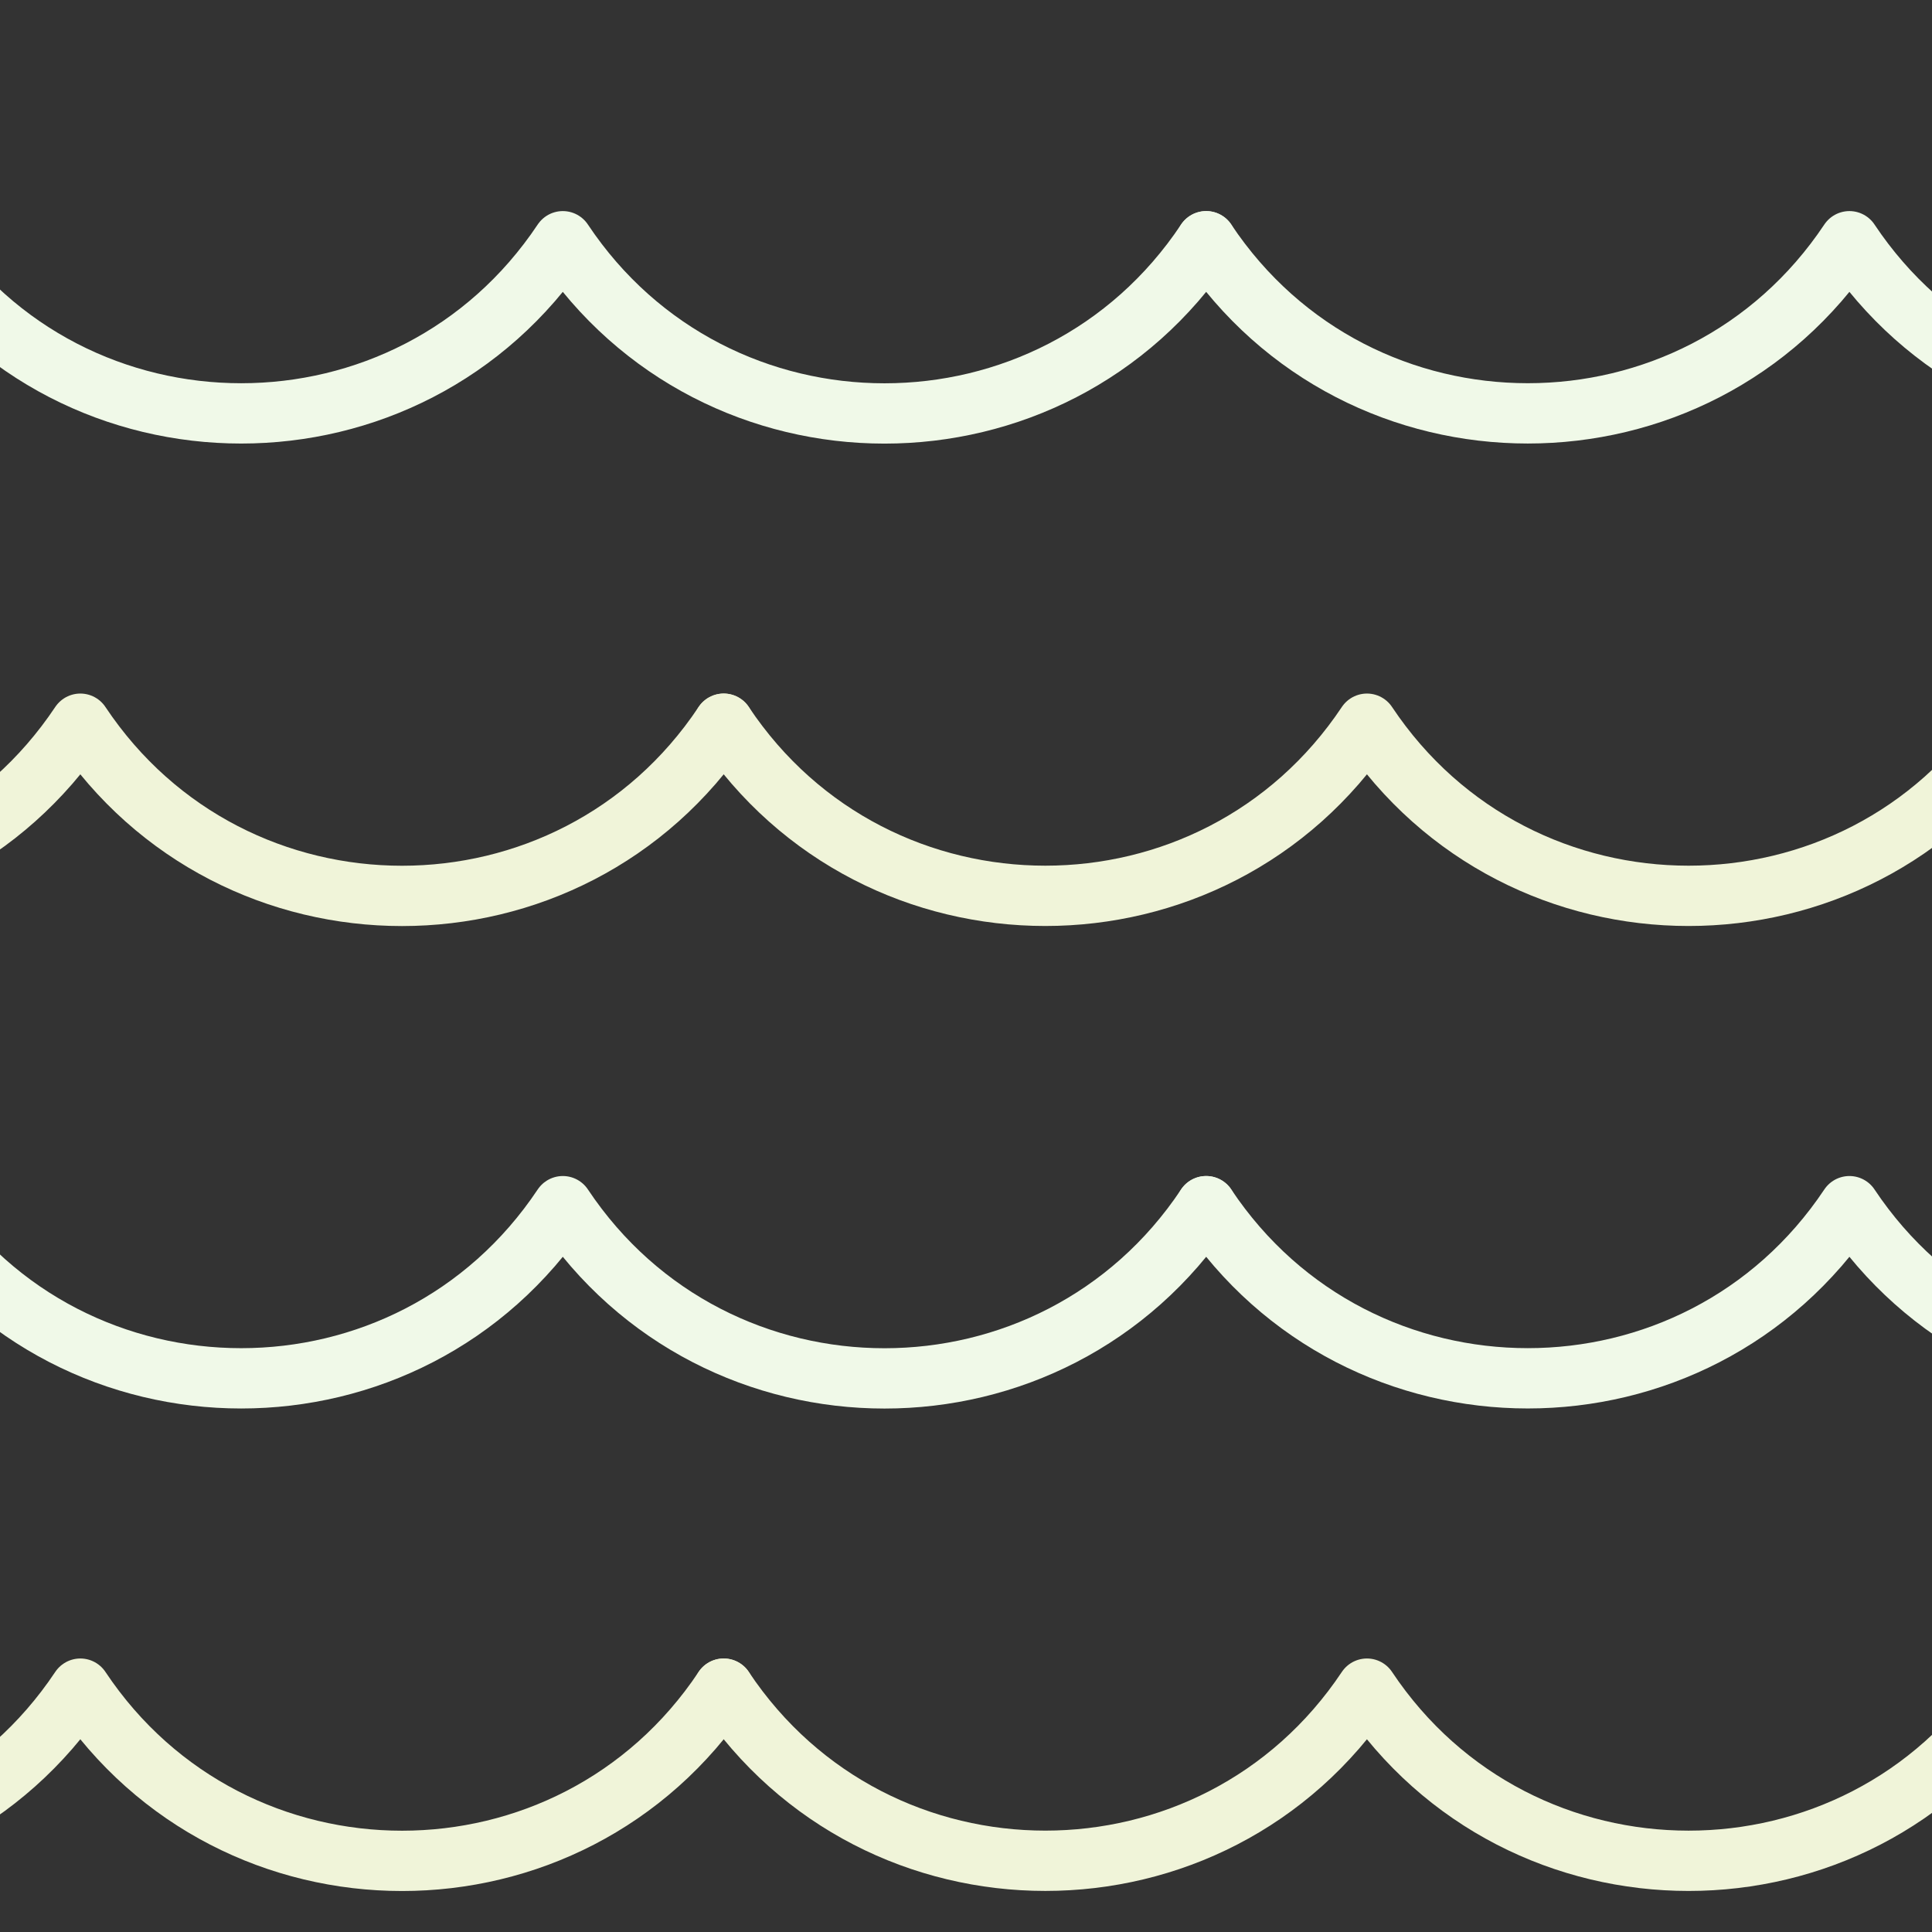 <svg xmlns="http://www.w3.org/2000/svg" xmlns:xlink="http://www.w3.org/1999/xlink" viewBox="0 0 102 102" preserveAspectRatio="xMidYMid" width="102" height="102" style="shape-rendering: auto; background: rgb(228, 239, 223);"><rect x="0" y="0" width="102" height="102" fill="#333333" stroke="none"/><g id="pattern-group" transform="scale(0.398)" data-fill="c1" style="fill: rgb(240, 249, 232);">








<g data-idx="0" data-dup="" dx="-128" dy="-128" style="opacity: 1; transform-origin: 32px -84.58px; transform: matrix3d(1, 0, 0, 0, 0, 1, 0, 0, 0, 0, 1, 0, 0, 10, 0, 1); animation: 4.545s linear 0s infinite normal forwards running animate; transform-box: view-box;"><g transform="translate(-128,-128)"><path d="M32,32L32,32c20.295,30.445,65.032,30.445,85.327,0l0,0l0.002,0.004c20.296,30.444,65.031,30.444,85.326-0.001L202.659,32
	l0.009,0.014c20.296,30.441,65.027,30.441,85.323,0L288,32" stroke-miterlimit="10" stroke-linejoin="round" stroke-linecap="round" stroke-width="8" stroke="#000000" fill="none" data-stroke="c1" style="stroke: rgb(240, 249, 232);"></path></g></g><g data-idx="0" data-dup="" dx="128" dy="-128" style="opacity: 1; transform-origin: 288px -84.58px; transform: matrix3d(1, 0, 0, 0, 0, 1, 0, 0, 0, 0, 1, 0, 0, 10, 0, 1); animation: 4.545s linear 0s infinite normal forwards running animate; transform-box: view-box;"><g transform="translate(128,-128)"><path d="M32,32L32,32c20.295,30.445,65.032,30.445,85.327,0l0,0l0.002,0.004c20.296,30.444,65.031,30.444,85.326-0.001L202.659,32
	l0.009,0.014c20.296,30.441,65.027,30.441,85.323,0L288,32" stroke-miterlimit="10" stroke-linejoin="round" stroke-linecap="round" stroke-width="8" stroke="#000000" fill="none" data-stroke="c1" style="stroke: rgb(240, 249, 232);"></path></g></g><g data-idx="1" data-dup="" dx="-128" dy="-128" style="opacity: 1; transform-origin: 32px 43.42px; transform: matrix3d(1, 0, 0, 0, 0, 1, 0, 0, 0, 0, 1, 0, 0, 10, 0, 1); animation: 4.545s linear -0.25s infinite normal forwards running animate; transform-box: view-box;"><g transform="translate(-128,-128)"><path d="M32,160L32,160c20.295,30.445,65.032,30.445,85.327,0l0,0l0.002,0.004c20.296,30.444,65.031,30.444,85.326-0.001l0.002-0.003
	l0.009,0.014c20.296,30.441,65.027,30.441,85.323,0L288,160" stroke-miterlimit="10" stroke-linejoin="round" stroke-linecap="round" stroke-width="8" stroke="#000000" fill="none" data-stroke="c1" style="stroke: rgb(240, 249, 232);"></path></g></g><g data-idx="1" data-dup="" dx="128" dy="-128" style="opacity: 1; transform-origin: 288px 43.42px; transform: matrix3d(1, 0, 0, 0, 0, 1, 0, 0, 0, 0, 1, 0, 0, 10, 0, 1); animation: 4.545s linear -0.25s infinite normal forwards running animate; transform-box: view-box;"><g transform="translate(128,-128)"><path d="M32,160L32,160c20.295,30.445,65.032,30.445,85.327,0l0,0l0.002,0.004c20.296,30.444,65.031,30.444,85.326-0.001l0.002-0.003
	l0.009,0.014c20.296,30.441,65.027,30.441,85.323,0L288,160" stroke-miterlimit="10" stroke-linejoin="round" stroke-linecap="round" stroke-width="8" stroke="#000000" fill="none" data-stroke="c1" style="stroke: rgb(240, 249, 232);"></path></g></g><g data-idx="2" data-dup="r" dx="-128" dy="-128" style="opacity: 1; transform-origin: -32px -20.58px; transform: matrix3d(1, 0, 0, 0, 0, 1, 0, 0, 0, 0, 1, 0, 0, 10, 0, 1); animation: 4.545s linear -0.5s infinite normal forwards running animate; transform-box: view-box;"><g transform="translate(-128,-128)"><path d="M-32,96L-32,96c20.295,30.445,65.032,30.445,85.327,0l0,0l0.002,0.004c20.296,30.444,65.031,30.444,85.326-0.001L138.659,96
	l0.009,0.014c20.296,30.441,65.027,30.441,85.323,0L224,96" stroke-miterlimit="10" stroke-linejoin="round" stroke-linecap="round" stroke-width="8" stroke="#777777" fill="none" data-stroke="c2" style="stroke: rgb(240, 244, 217);"></path></g></g><g data-idx="2" data-dup="r" dx="128" dy="-128" style="opacity: 1; transform-origin: 224px -20.58px; transform: matrix3d(1, 0, 0, 0, 0, 1, 0, 0, 0, 0, 1, 0, 0, 10, 0, 1); animation: 4.545s linear -0.5s infinite normal forwards running animate; transform-box: view-box;"><g transform="translate(128,-128)"><path d="M-32,96L-32,96c20.295,30.445,65.032,30.445,85.327,0l0,0l0.002,0.004c20.296,30.444,65.031,30.444,85.326-0.001L138.659,96
	l0.009,0.014c20.296,30.441,65.027,30.441,85.323,0L224,96" stroke-miterlimit="10" stroke-linejoin="round" stroke-linecap="round" stroke-width="8" stroke="#777777" fill="none" data-stroke="c2" style="stroke: rgb(240, 244, 217);"></path></g></g><g data-idx="3" data-dup="r" dx="-128" dy="-128" style="opacity: 1; transform-origin: -32px 107.42px; transform: matrix3d(1, 0, 0, 0, 0, 1, 0, 0, 0, 0, 1, 0, 0, 10, 0, 1); animation: 4.545s linear -0.75s infinite normal forwards running animate; transform-box: view-box;"><g transform="translate(-128,-128)"><path d="M-32,224L-32,224c20.295,30.445,65.032,30.445,85.327,0l0,0l0,0.001c20.297,30.445,65.034,30.445,85.33-0.001l0,0l0.007,0.011
	c20.297,30.442,65.031,30.442,85.327,0L224,224" stroke-miterlimit="10" stroke-linejoin="round" stroke-linecap="round" stroke-width="8" stroke="#777777" fill="none" data-stroke="c2" style="stroke: rgb(240, 244, 217);"></path></g></g><g data-idx="3" data-dup="r" dx="128" dy="-128" style="opacity: 1; transform-origin: 224px 107.42px; transform: matrix3d(1, 0, 0, 0, 0, 1, 0, 0, 0, 0, 1, 0, 0, 10, 0, 1); animation: 4.545s linear -0.75s infinite normal forwards running animate; transform-box: view-box;"><g transform="translate(128,-128)"><path d="M-32,224L-32,224c20.295,30.445,65.032,30.445,85.327,0l0,0l0,0.001c20.297,30.445,65.034,30.445,85.33-0.001l0,0l0.007,0.011
	c20.297,30.442,65.031,30.442,85.327,0L224,224" stroke-miterlimit="10" stroke-linejoin="round" stroke-linecap="round" stroke-width="8" stroke="#777777" fill="none" data-stroke="c2" style="stroke: rgb(240, 244, 217);"></path></g></g><g data-idx="0" data-dup="" dx="-128" dy="128" style="opacity: 1; transform-origin: 32px 171.42px; transform: matrix3d(1, 0, 0, 0, 0, 1, 0, 0, 0, 0, 1, 0, 0, 10, 0, 1); animation: 4.545s linear 0s infinite normal forwards running animate; transform-box: view-box;"><g transform="translate(-128,128)"><path d="M32,32L32,32c20.295,30.445,65.032,30.445,85.327,0l0,0l0.002,0.004c20.296,30.444,65.031,30.444,85.326-0.001L202.659,32
	l0.009,0.014c20.296,30.441,65.027,30.441,85.323,0L288,32" stroke-miterlimit="10" stroke-linejoin="round" stroke-linecap="round" stroke-width="8" stroke="#000000" fill="none" data-stroke="c1" style="stroke: rgb(240, 249, 232);"></path></g></g><g data-idx="0" data-dup="" dx="128" dy="128" style="opacity: 1; transform-origin: 288px 171.42px; transform: matrix3d(1, 0, 0, 0, 0, 1, 0, 0, 0, 0, 1, 0, 0, 10, 0, 1); animation: 4.545s linear 0s infinite normal forwards running animate; transform-box: view-box;"><g transform="translate(128,128)"><path d="M32,32L32,32c20.295,30.445,65.032,30.445,85.327,0l0,0l0.002,0.004c20.296,30.444,65.031,30.444,85.326-0.001L202.659,32
	l0.009,0.014c20.296,30.441,65.027,30.441,85.323,0L288,32" stroke-miterlimit="10" stroke-linejoin="round" stroke-linecap="round" stroke-width="8" stroke="#000000" fill="none" data-stroke="c1" style="stroke: rgb(240, 249, 232);"></path></g></g><g data-idx="1" data-dup="" dx="-128" dy="128" style="opacity: 1; transform-origin: 32px 299.42px; transform: matrix3d(1, 0, 0, 0, 0, 1, 0, 0, 0, 0, 1, 0, 0, 10, 0, 1); animation: 4.545s linear -0.25s infinite normal forwards running animate; transform-box: view-box;"><g transform="translate(-128,128)"><path d="M32,160L32,160c20.295,30.445,65.032,30.445,85.327,0l0,0l0.002,0.004c20.296,30.444,65.031,30.444,85.326-0.001l0.002-0.003
	l0.009,0.014c20.296,30.441,65.027,30.441,85.323,0L288,160" stroke-miterlimit="10" stroke-linejoin="round" stroke-linecap="round" stroke-width="8" stroke="#000000" fill="none" data-stroke="c1" style="stroke: rgb(240, 249, 232);"></path></g></g><g data-idx="1" data-dup="" dx="128" dy="128" style="opacity: 1; transform-origin: 288px 299.42px; transform: matrix3d(1, 0, 0, 0, 0, 1, 0, 0, 0, 0, 1, 0, 0, 10, 0, 1); animation: 4.545s linear -0.25s infinite normal forwards running animate; transform-box: view-box;"><g transform="translate(128,128)"><path d="M32,160L32,160c20.295,30.445,65.032,30.445,85.327,0l0,0l0.002,0.004c20.296,30.444,65.031,30.444,85.326-0.001l0.002-0.003
	l0.009,0.014c20.296,30.441,65.027,30.441,85.323,0L288,160" stroke-miterlimit="10" stroke-linejoin="round" stroke-linecap="round" stroke-width="8" stroke="#000000" fill="none" data-stroke="c1" style="stroke: rgb(240, 249, 232);"></path></g></g><g data-idx="2" data-dup="r" dx="-128" dy="128" style="opacity: 1; transform-origin: -32px 235.42px; transform: matrix3d(1, 0, 0, 0, 0, 1, 0, 0, 0, 0, 1, 0, 0, 10, 0, 1); animation: 4.545s linear -0.5s infinite normal forwards running animate; transform-box: view-box;"><g transform="translate(-128,128)"><path d="M-32,96L-32,96c20.295,30.445,65.032,30.445,85.327,0l0,0l0.002,0.004c20.296,30.444,65.031,30.444,85.326-0.001L138.659,96
	l0.009,0.014c20.296,30.441,65.027,30.441,85.323,0L224,96" stroke-miterlimit="10" stroke-linejoin="round" stroke-linecap="round" stroke-width="8" stroke="#777777" fill="none" data-stroke="c2" style="stroke: rgb(240, 244, 217);"></path></g></g><g data-idx="2" data-dup="r" dx="128" dy="128" style="opacity: 1; transform-origin: 224px 235.42px; transform: matrix3d(1, 0, 0, 0, 0, 1, 0, 0, 0, 0, 1, 0, 0, 10, 0, 1); animation: 4.545s linear -0.5s infinite normal forwards running animate; transform-box: view-box;"><g transform="translate(128,128)"><path d="M-32,96L-32,96c20.295,30.445,65.032,30.445,85.327,0l0,0l0.002,0.004c20.296,30.444,65.031,30.444,85.326-0.001L138.659,96
	l0.009,0.014c20.296,30.441,65.027,30.441,85.323,0L224,96" stroke-miterlimit="10" stroke-linejoin="round" stroke-linecap="round" stroke-width="8" stroke="#777777" fill="none" data-stroke="c2" style="stroke: rgb(240, 244, 217);"></path></g></g><g data-idx="3" data-dup="r" dx="-128" dy="128" style="opacity: 1; transform-origin: -32px 363.42px; transform: matrix3d(1, 0, 0, 0, 0, 1, 0, 0, 0, 0, 1, 0, 0, 10, 0, 1); animation: 4.545s linear -0.75s infinite normal forwards running animate; transform-box: view-box;"><g transform="translate(-128,128)"><path d="M-32,224L-32,224c20.295,30.445,65.032,30.445,85.327,0l0,0l0,0.001c20.297,30.445,65.034,30.445,85.33-0.001l0,0l0.007,0.011
	c20.297,30.442,65.031,30.442,85.327,0L224,224" stroke-miterlimit="10" stroke-linejoin="round" stroke-linecap="round" stroke-width="8" stroke="#777777" fill="none" data-stroke="c2" style="stroke: rgb(240, 244, 217);"></path></g></g><g data-idx="3" data-dup="r" dx="128" dy="128" style="opacity: 1; transform-origin: 224px 363.42px; transform: matrix3d(1, 0, 0, 0, 0, 1, 0, 0, 0, 0, 1, 0, 0, 10, 0, 1); animation: 4.545s linear -0.75s infinite normal forwards running animate; transform-box: view-box;"><g transform="translate(128,128)"><path d="M-32,224L-32,224c20.295,30.445,65.032,30.445,85.327,0l0,0l0,0.001c20.297,30.445,65.034,30.445,85.33-0.001l0,0l0.007,0.011
	c20.297,30.442,65.031,30.442,85.327,0L224,224" stroke-miterlimit="10" stroke-linejoin="round" stroke-linecap="round" stroke-width="8" stroke="#777777" fill="none" data-stroke="c2" style="stroke: rgb(240, 244, 217);"></path></g></g></g><style type="text/css">@keyframes animate { 0.00% {animation-timing-function: cubic-bezier(0.59,0.02,0.79,0.52);transform: translate(0.00px,10.00px) rotate(0.00deg) scale(1.00, 1.00) skew(0deg, 0.00deg) ;opacity: 1.00;}26.00% {animation-timing-function: cubic-bezier(0.19,0.49,0.42,0.98);transform: translate(0.00px,-1.00px) rotate(0.00deg) ;}50.00% {animation-timing-function: cubic-bezier(0.59,0.02,0.79,0.52);transform: translate(0.00px,-10.00px) rotate(0.00deg) ;}76.00% {animation-timing-function: cubic-bezier(0.21,0.48,0.44,0.93);transform: translate(0.00px,1.00px) rotate(0.00deg) ;}100.00% {animation-timing-function: cubic-bezier(0.21,0.48,0.44,0.93);transform: translate(0.00px,10.00px) rotate(0.00deg) ;} }</style><!-- [ldio] generated by https://loading.io --></svg>